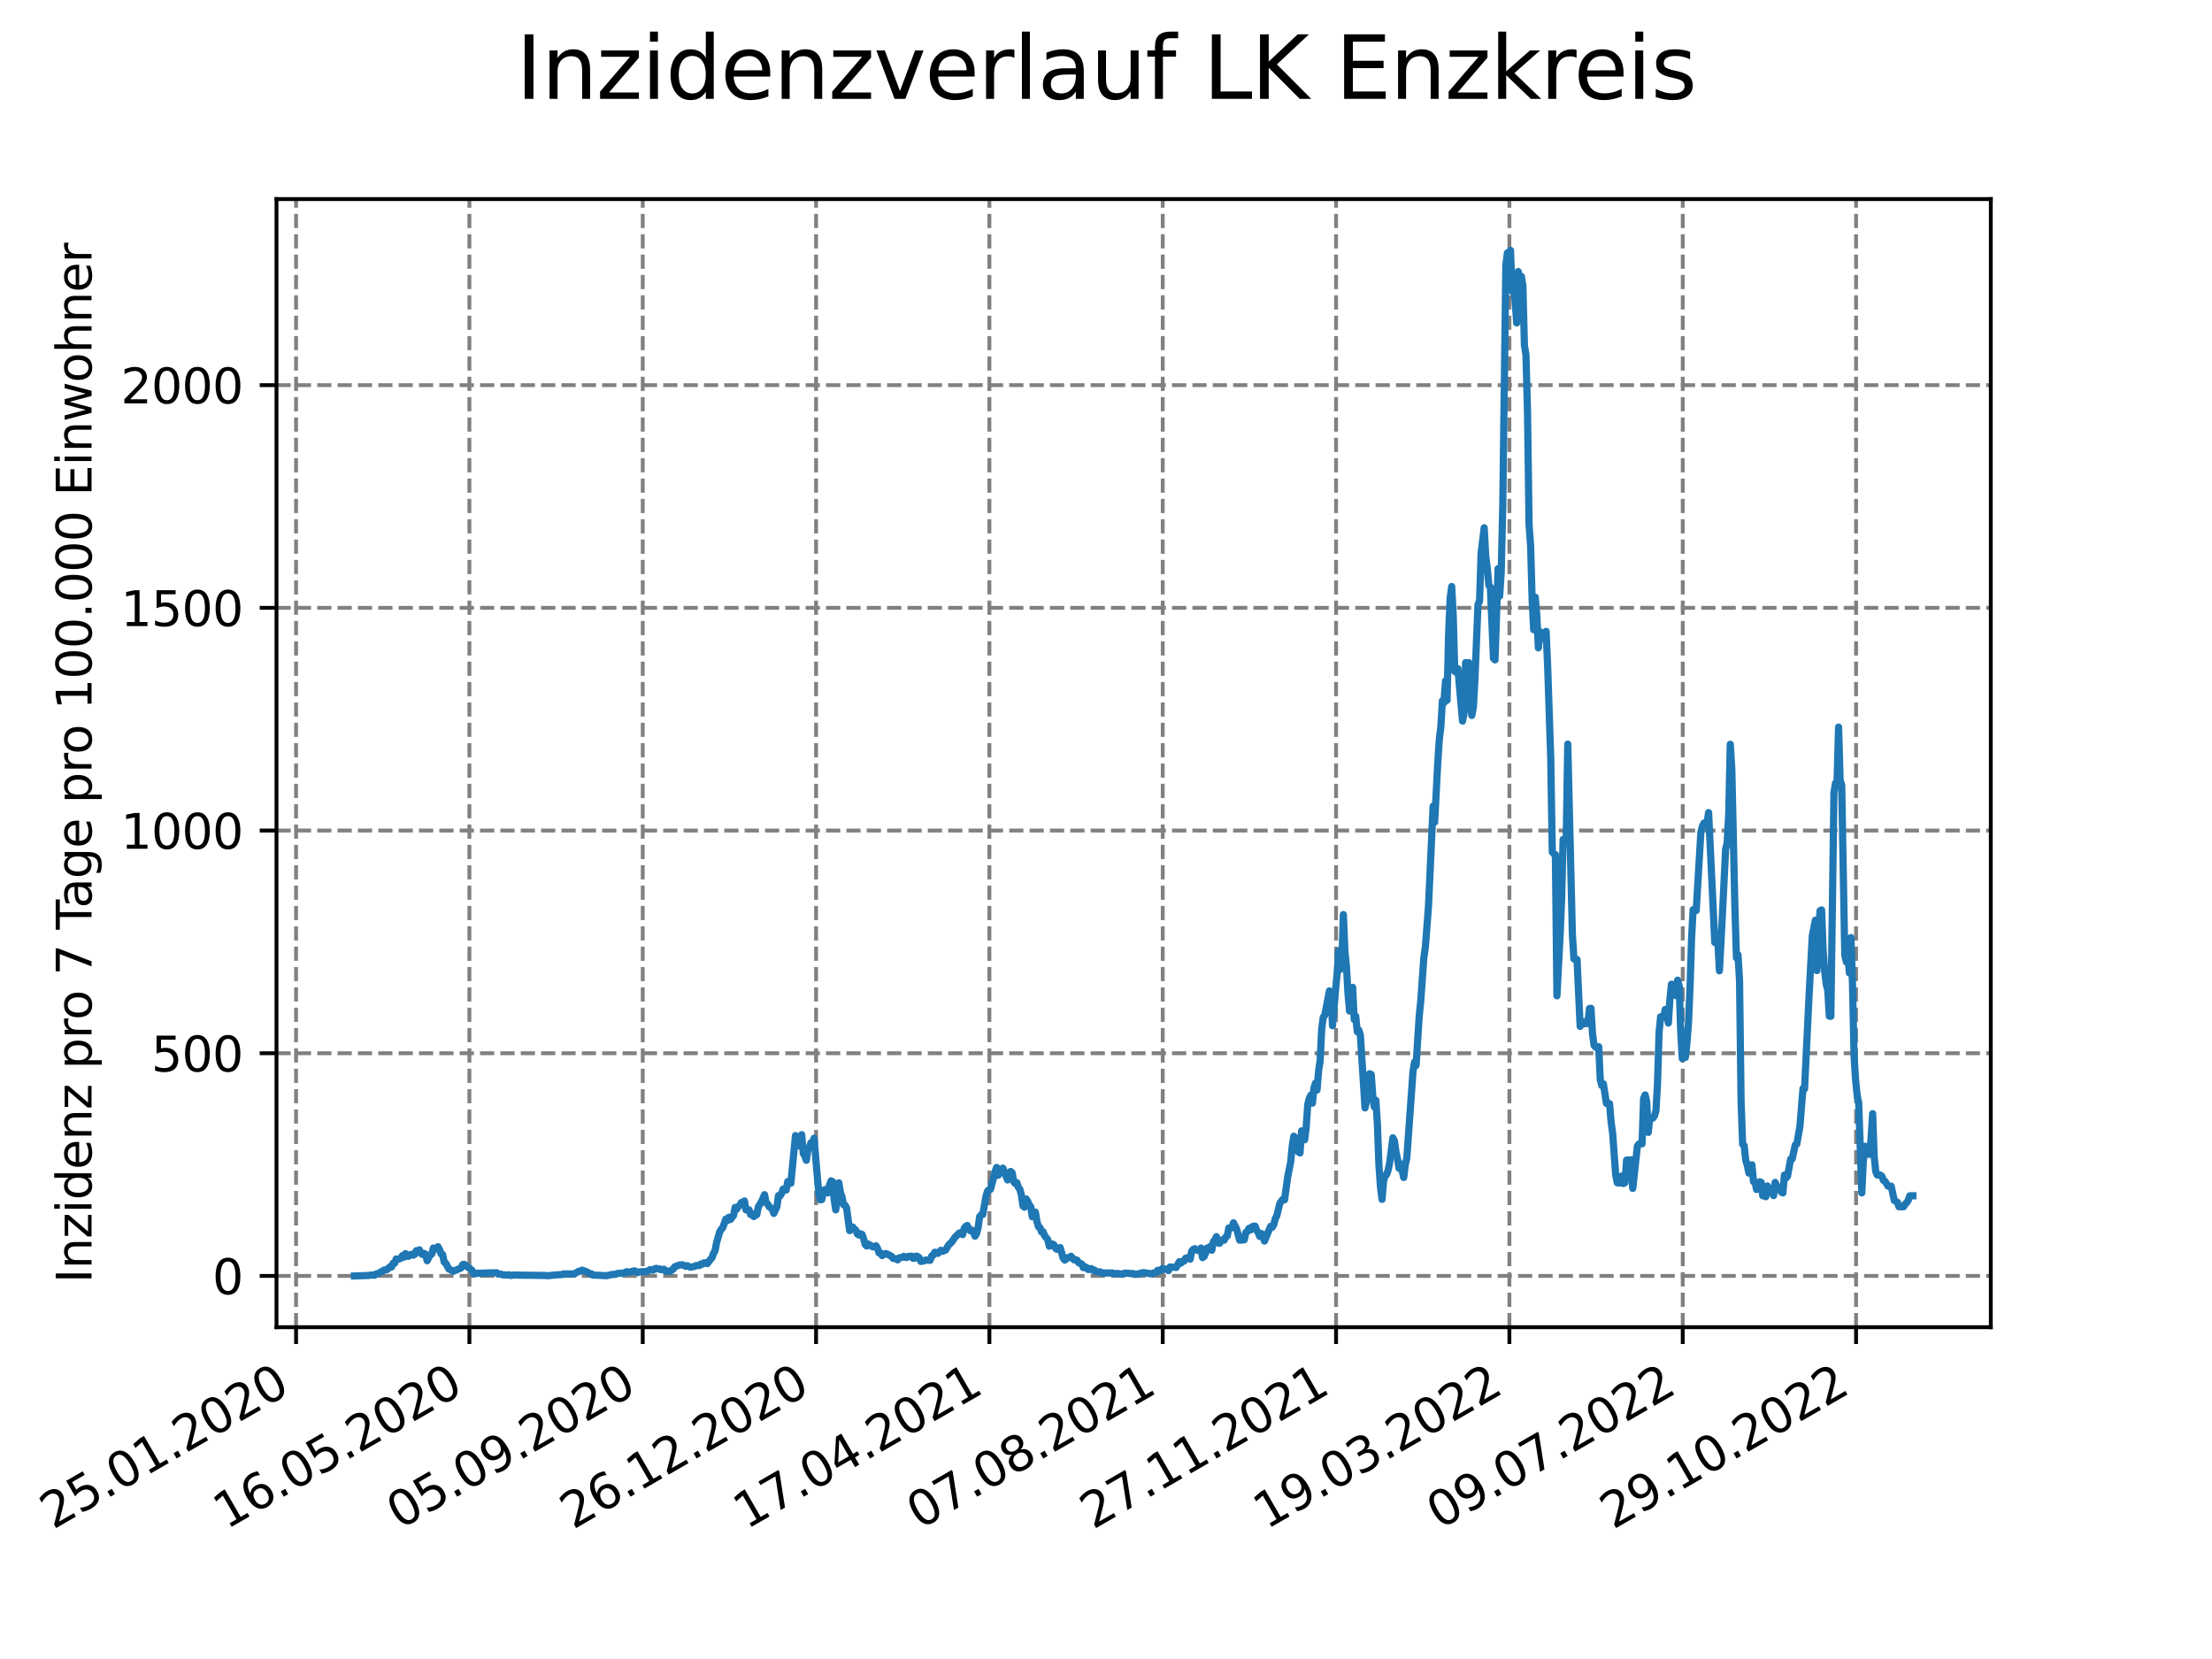 <?xml version="1.0" encoding="utf-8" standalone="no"?>
<!DOCTYPE svg PUBLIC "-//W3C//DTD SVG 1.1//EN"
  "http://www.w3.org/Graphics/SVG/1.1/DTD/svg11.dtd">
<svg xmlns:xlink="http://www.w3.org/1999/xlink" width="460.8pt" height="345.6pt" viewBox="0 0 460.8 345.6" xmlns="http://www.w3.org/2000/svg" version="1.1">
 <defs>
  <style type="text/css">*{stroke-linejoin: round; stroke-linecap: butt}</style>
 </defs>
 <g id="figure_1">
  <g id="patch_1">
   <path d="M 0 345.6 
L 460.8 345.6 
L 460.8 0 
L 0 0 
z
" style="fill: #ffffff"/>
  </g>
  <g id="axes_1">
   <g id="patch_2">
    <path d="M 57.6 276.48 
L 414.72 276.48 
L 414.72 41.472 
L 57.6 41.472 
z
" style="fill: #ffffff"/>
   </g>
   <g id="matplotlib.axis_1">
    <g id="xtick_1">
     <g id="line2d_1">
      <path d="M 61.676 276.48 
L 61.676 41.472 
" clip-path="url(#p38f83b23f8)" style="fill: none; stroke-dasharray: 2.96,1.28; stroke-dashoffset: 0; stroke: #808080; stroke-width: 0.8"/>
     </g>
     <g id="line2d_2">
      <defs>
       <path id="m958edfad0d" d="M 0 0 
L 0 3.5 
" style="stroke: #000000; stroke-width: 0.8"/>
      </defs>
      <g>
       <use xlink:href="#m958edfad0d" x="61.676" y="276.48" style="stroke: #000000; stroke-width: 0.8"/>
      </g>
     </g>
     <g id="text_1">
      <!-- 25.01.2020 -->
      <g transform="translate(11.05 318.689) rotate(-30) scale(0.1 -0.1)">
       <defs>
        <path id="DejaVuSans-32" d="M 1228 531 
L 3431 531 
L 3431 0 
L 469 0 
L 469 531 
Q 828 903 1448 1529 
Q 2069 2156 2228 2338 
Q 2531 2678 2651 2914 
Q 2772 3150 2772 3378 
Q 2772 3750 2511 3984 
Q 2250 4219 1831 4219 
Q 1534 4219 1204 4116 
Q 875 4013 500 3803 
L 500 4441 
Q 881 4594 1212 4672 
Q 1544 4750 1819 4750 
Q 2544 4750 2975 4387 
Q 3406 4025 3406 3419 
Q 3406 3131 3298 2873 
Q 3191 2616 2906 2266 
Q 2828 2175 2409 1742 
Q 1991 1309 1228 531 
z
" transform="scale(0.016)"/>
        <path id="DejaVuSans-35" d="M 691 4666 
L 3169 4666 
L 3169 4134 
L 1269 4134 
L 1269 2991 
Q 1406 3038 1543 3061 
Q 1681 3084 1819 3084 
Q 2600 3084 3056 2656 
Q 3513 2228 3513 1497 
Q 3513 744 3044 326 
Q 2575 -91 1722 -91 
Q 1428 -91 1123 -41 
Q 819 9 494 109 
L 494 744 
Q 775 591 1075 516 
Q 1375 441 1709 441 
Q 2250 441 2565 725 
Q 2881 1009 2881 1497 
Q 2881 1984 2565 2268 
Q 2250 2553 1709 2553 
Q 1456 2553 1204 2497 
Q 953 2441 691 2322 
L 691 4666 
z
" transform="scale(0.016)"/>
        <path id="DejaVuSans-2e" d="M 684 794 
L 1344 794 
L 1344 0 
L 684 0 
L 684 794 
z
" transform="scale(0.016)"/>
        <path id="DejaVuSans-30" d="M 2034 4250 
Q 1547 4250 1301 3770 
Q 1056 3291 1056 2328 
Q 1056 1369 1301 889 
Q 1547 409 2034 409 
Q 2525 409 2770 889 
Q 3016 1369 3016 2328 
Q 3016 3291 2770 3770 
Q 2525 4250 2034 4250 
z
M 2034 4750 
Q 2819 4750 3233 4129 
Q 3647 3509 3647 2328 
Q 3647 1150 3233 529 
Q 2819 -91 2034 -91 
Q 1250 -91 836 529 
Q 422 1150 422 2328 
Q 422 3509 836 4129 
Q 1250 4750 2034 4750 
z
" transform="scale(0.016)"/>
        <path id="DejaVuSans-31" d="M 794 531 
L 1825 531 
L 1825 4091 
L 703 3866 
L 703 4441 
L 1819 4666 
L 2450 4666 
L 2450 531 
L 3481 531 
L 3481 0 
L 794 0 
L 794 531 
z
" transform="scale(0.016)"/>
       </defs>
       <use xlink:href="#DejaVuSans-32"/>
       <use xlink:href="#DejaVuSans-35" x="63.623"/>
       <use xlink:href="#DejaVuSans-2e" x="127.246"/>
       <use xlink:href="#DejaVuSans-30" x="159.033"/>
       <use xlink:href="#DejaVuSans-31" x="222.656"/>
       <use xlink:href="#DejaVuSans-2e" x="286.279"/>
       <use xlink:href="#DejaVuSans-32" x="318.066"/>
       <use xlink:href="#DejaVuSans-30" x="381.689"/>
       <use xlink:href="#DejaVuSans-32" x="445.312"/>
       <use xlink:href="#DejaVuSans-30" x="508.936"/>
      </g>
     </g>
    </g>
    <g id="xtick_2">
     <g id="line2d_3">
      <path d="M 97.784 276.48 
L 97.784 41.472 
" clip-path="url(#p38f83b23f8)" style="fill: none; stroke-dasharray: 2.96,1.28; stroke-dashoffset: 0; stroke: #808080; stroke-width: 0.8"/>
     </g>
     <g id="line2d_4">
      <g>
       <use xlink:href="#m958edfad0d" x="97.784" y="276.48" style="stroke: #000000; stroke-width: 0.8"/>
      </g>
     </g>
     <g id="text_2">
      <!-- 16.05.2020 -->
      <g transform="translate(47.159 318.689) rotate(-30) scale(0.1 -0.1)">
       <defs>
        <path id="DejaVuSans-36" d="M 2113 2584 
Q 1688 2584 1439 2293 
Q 1191 2003 1191 1497 
Q 1191 994 1439 701 
Q 1688 409 2113 409 
Q 2538 409 2786 701 
Q 3034 994 3034 1497 
Q 3034 2003 2786 2293 
Q 2538 2584 2113 2584 
z
M 3366 4563 
L 3366 3988 
Q 3128 4100 2886 4159 
Q 2644 4219 2406 4219 
Q 1781 4219 1451 3797 
Q 1122 3375 1075 2522 
Q 1259 2794 1537 2939 
Q 1816 3084 2150 3084 
Q 2853 3084 3261 2657 
Q 3669 2231 3669 1497 
Q 3669 778 3244 343 
Q 2819 -91 2113 -91 
Q 1303 -91 875 529 
Q 447 1150 447 2328 
Q 447 3434 972 4092 
Q 1497 4750 2381 4750 
Q 2619 4750 2861 4703 
Q 3103 4656 3366 4563 
z
" transform="scale(0.016)"/>
       </defs>
       <use xlink:href="#DejaVuSans-31"/>
       <use xlink:href="#DejaVuSans-36" x="63.623"/>
       <use xlink:href="#DejaVuSans-2e" x="127.246"/>
       <use xlink:href="#DejaVuSans-30" x="159.033"/>
       <use xlink:href="#DejaVuSans-35" x="222.656"/>
       <use xlink:href="#DejaVuSans-2e" x="286.279"/>
       <use xlink:href="#DejaVuSans-32" x="318.066"/>
       <use xlink:href="#DejaVuSans-30" x="381.689"/>
       <use xlink:href="#DejaVuSans-32" x="445.312"/>
       <use xlink:href="#DejaVuSans-30" x="508.936"/>
      </g>
     </g>
    </g>
    <g id="xtick_3">
     <g id="line2d_5">
      <path d="M 133.893 276.48 
L 133.893 41.472 
" clip-path="url(#p38f83b23f8)" style="fill: none; stroke-dasharray: 2.96,1.28; stroke-dashoffset: 0; stroke: #808080; stroke-width: 0.8"/>
     </g>
     <g id="line2d_6">
      <g>
       <use xlink:href="#m958edfad0d" x="133.893" y="276.48" style="stroke: #000000; stroke-width: 0.8"/>
      </g>
     </g>
     <g id="text_3">
      <!-- 05.09.2020 -->
      <g transform="translate(83.268 318.689) rotate(-30) scale(0.1 -0.1)">
       <defs>
        <path id="DejaVuSans-39" d="M 703 97 
L 703 672 
Q 941 559 1184 500 
Q 1428 441 1663 441 
Q 2288 441 2617 861 
Q 2947 1281 2994 2138 
Q 2813 1869 2534 1725 
Q 2256 1581 1919 1581 
Q 1219 1581 811 2004 
Q 403 2428 403 3163 
Q 403 3881 828 4315 
Q 1253 4750 1959 4750 
Q 2769 4750 3195 4129 
Q 3622 3509 3622 2328 
Q 3622 1225 3098 567 
Q 2575 -91 1691 -91 
Q 1453 -91 1209 -44 
Q 966 3 703 97 
z
M 1959 2075 
Q 2384 2075 2632 2365 
Q 2881 2656 2881 3163 
Q 2881 3666 2632 3958 
Q 2384 4250 1959 4250 
Q 1534 4250 1286 3958 
Q 1038 3666 1038 3163 
Q 1038 2656 1286 2365 
Q 1534 2075 1959 2075 
z
" transform="scale(0.016)"/>
       </defs>
       <use xlink:href="#DejaVuSans-30"/>
       <use xlink:href="#DejaVuSans-35" x="63.623"/>
       <use xlink:href="#DejaVuSans-2e" x="127.246"/>
       <use xlink:href="#DejaVuSans-30" x="159.033"/>
       <use xlink:href="#DejaVuSans-39" x="222.656"/>
       <use xlink:href="#DejaVuSans-2e" x="286.279"/>
       <use xlink:href="#DejaVuSans-32" x="318.066"/>
       <use xlink:href="#DejaVuSans-30" x="381.689"/>
       <use xlink:href="#DejaVuSans-32" x="445.312"/>
       <use xlink:href="#DejaVuSans-30" x="508.936"/>
      </g>
     </g>
    </g>
    <g id="xtick_4">
     <g id="line2d_7">
      <path d="M 170.001 276.48 
L 170.001 41.472 
" clip-path="url(#p38f83b23f8)" style="fill: none; stroke-dasharray: 2.96,1.28; stroke-dashoffset: 0; stroke: #808080; stroke-width: 0.8"/>
     </g>
     <g id="line2d_8">
      <g>
       <use xlink:href="#m958edfad0d" x="170.001" y="276.48" style="stroke: #000000; stroke-width: 0.8"/>
      </g>
     </g>
     <g id="text_4">
      <!-- 26.12.2020 -->
      <g transform="translate(119.376 318.689) rotate(-30) scale(0.1 -0.1)">
       <use xlink:href="#DejaVuSans-32"/>
       <use xlink:href="#DejaVuSans-36" x="63.623"/>
       <use xlink:href="#DejaVuSans-2e" x="127.246"/>
       <use xlink:href="#DejaVuSans-31" x="159.033"/>
       <use xlink:href="#DejaVuSans-32" x="222.656"/>
       <use xlink:href="#DejaVuSans-2e" x="286.279"/>
       <use xlink:href="#DejaVuSans-32" x="318.066"/>
       <use xlink:href="#DejaVuSans-30" x="381.689"/>
       <use xlink:href="#DejaVuSans-32" x="445.312"/>
       <use xlink:href="#DejaVuSans-30" x="508.936"/>
      </g>
     </g>
    </g>
    <g id="xtick_5">
     <g id="line2d_9">
      <path d="M 206.11 276.48 
L 206.11 41.472 
" clip-path="url(#p38f83b23f8)" style="fill: none; stroke-dasharray: 2.96,1.28; stroke-dashoffset: 0; stroke: #808080; stroke-width: 0.8"/>
     </g>
     <g id="line2d_10">
      <g>
       <use xlink:href="#m958edfad0d" x="206.11" y="276.48" style="stroke: #000000; stroke-width: 0.8"/>
      </g>
     </g>
     <g id="text_5">
      <!-- 17.04.2021 -->
      <g transform="translate(155.485 318.689) rotate(-30) scale(0.1 -0.1)">
       <defs>
        <path id="DejaVuSans-37" d="M 525 4666 
L 3525 4666 
L 3525 4397 
L 1831 0 
L 1172 0 
L 2766 4134 
L 525 4134 
L 525 4666 
z
" transform="scale(0.016)"/>
        <path id="DejaVuSans-34" d="M 2419 4116 
L 825 1625 
L 2419 1625 
L 2419 4116 
z
M 2253 4666 
L 3047 4666 
L 3047 1625 
L 3713 1625 
L 3713 1100 
L 3047 1100 
L 3047 0 
L 2419 0 
L 2419 1100 
L 313 1100 
L 313 1709 
L 2253 4666 
z
" transform="scale(0.016)"/>
       </defs>
       <use xlink:href="#DejaVuSans-31"/>
       <use xlink:href="#DejaVuSans-37" x="63.623"/>
       <use xlink:href="#DejaVuSans-2e" x="127.246"/>
       <use xlink:href="#DejaVuSans-30" x="159.033"/>
       <use xlink:href="#DejaVuSans-34" x="222.656"/>
       <use xlink:href="#DejaVuSans-2e" x="286.279"/>
       <use xlink:href="#DejaVuSans-32" x="318.066"/>
       <use xlink:href="#DejaVuSans-30" x="381.689"/>
       <use xlink:href="#DejaVuSans-32" x="445.312"/>
       <use xlink:href="#DejaVuSans-31" x="508.936"/>
      </g>
     </g>
    </g>
    <g id="xtick_6">
     <g id="line2d_11">
      <path d="M 242.218 276.48 
L 242.218 41.472 
" clip-path="url(#p38f83b23f8)" style="fill: none; stroke-dasharray: 2.96,1.28; stroke-dashoffset: 0; stroke: #808080; stroke-width: 0.8"/>
     </g>
     <g id="line2d_12">
      <g>
       <use xlink:href="#m958edfad0d" x="242.218" y="276.48" style="stroke: #000000; stroke-width: 0.8"/>
      </g>
     </g>
     <g id="text_6">
      <!-- 07.08.2021 -->
      <g transform="translate(191.593 318.689) rotate(-30) scale(0.1 -0.1)">
       <defs>
        <path id="DejaVuSans-38" d="M 2034 2216 
Q 1584 2216 1326 1975 
Q 1069 1734 1069 1313 
Q 1069 891 1326 650 
Q 1584 409 2034 409 
Q 2484 409 2743 651 
Q 3003 894 3003 1313 
Q 3003 1734 2745 1975 
Q 2488 2216 2034 2216 
z
M 1403 2484 
Q 997 2584 770 2862 
Q 544 3141 544 3541 
Q 544 4100 942 4425 
Q 1341 4750 2034 4750 
Q 2731 4750 3128 4425 
Q 3525 4100 3525 3541 
Q 3525 3141 3298 2862 
Q 3072 2584 2669 2484 
Q 3125 2378 3379 2068 
Q 3634 1759 3634 1313 
Q 3634 634 3220 271 
Q 2806 -91 2034 -91 
Q 1263 -91 848 271 
Q 434 634 434 1313 
Q 434 1759 690 2068 
Q 947 2378 1403 2484 
z
M 1172 3481 
Q 1172 3119 1398 2916 
Q 1625 2713 2034 2713 
Q 2441 2713 2670 2916 
Q 2900 3119 2900 3481 
Q 2900 3844 2670 4047 
Q 2441 4250 2034 4250 
Q 1625 4250 1398 4047 
Q 1172 3844 1172 3481 
z
" transform="scale(0.016)"/>
       </defs>
       <use xlink:href="#DejaVuSans-30"/>
       <use xlink:href="#DejaVuSans-37" x="63.623"/>
       <use xlink:href="#DejaVuSans-2e" x="127.246"/>
       <use xlink:href="#DejaVuSans-30" x="159.033"/>
       <use xlink:href="#DejaVuSans-38" x="222.656"/>
       <use xlink:href="#DejaVuSans-2e" x="286.279"/>
       <use xlink:href="#DejaVuSans-32" x="318.066"/>
       <use xlink:href="#DejaVuSans-30" x="381.689"/>
       <use xlink:href="#DejaVuSans-32" x="445.312"/>
       <use xlink:href="#DejaVuSans-31" x="508.936"/>
      </g>
     </g>
    </g>
    <g id="xtick_7">
     <g id="line2d_13">
      <path d="M 278.327 276.48 
L 278.327 41.472 
" clip-path="url(#p38f83b23f8)" style="fill: none; stroke-dasharray: 2.96,1.28; stroke-dashoffset: 0; stroke: #808080; stroke-width: 0.8"/>
     </g>
     <g id="line2d_14">
      <g>
       <use xlink:href="#m958edfad0d" x="278.327" y="276.48" style="stroke: #000000; stroke-width: 0.8"/>
      </g>
     </g>
     <g id="text_7">
      <!-- 27.11.2021 -->
      <g transform="translate(227.702 318.689) rotate(-30) scale(0.1 -0.1)">
       <use xlink:href="#DejaVuSans-32"/>
       <use xlink:href="#DejaVuSans-37" x="63.623"/>
       <use xlink:href="#DejaVuSans-2e" x="127.246"/>
       <use xlink:href="#DejaVuSans-31" x="159.033"/>
       <use xlink:href="#DejaVuSans-31" x="222.656"/>
       <use xlink:href="#DejaVuSans-2e" x="286.279"/>
       <use xlink:href="#DejaVuSans-32" x="318.066"/>
       <use xlink:href="#DejaVuSans-30" x="381.689"/>
       <use xlink:href="#DejaVuSans-32" x="445.312"/>
       <use xlink:href="#DejaVuSans-31" x="508.936"/>
      </g>
     </g>
    </g>
    <g id="xtick_8">
     <g id="line2d_15">
      <path d="M 314.435 276.48 
L 314.435 41.472 
" clip-path="url(#p38f83b23f8)" style="fill: none; stroke-dasharray: 2.96,1.28; stroke-dashoffset: 0; stroke: #808080; stroke-width: 0.8"/>
     </g>
     <g id="line2d_16">
      <g>
       <use xlink:href="#m958edfad0d" x="314.435" y="276.48" style="stroke: #000000; stroke-width: 0.8"/>
      </g>
     </g>
     <g id="text_8">
      <!-- 19.03.2022 -->
      <g transform="translate(263.81 318.689) rotate(-30) scale(0.1 -0.1)">
       <defs>
        <path id="DejaVuSans-33" d="M 2597 2516 
Q 3050 2419 3304 2112 
Q 3559 1806 3559 1356 
Q 3559 666 3084 287 
Q 2609 -91 1734 -91 
Q 1441 -91 1130 -33 
Q 819 25 488 141 
L 488 750 
Q 750 597 1062 519 
Q 1375 441 1716 441 
Q 2309 441 2620 675 
Q 2931 909 2931 1356 
Q 2931 1769 2642 2001 
Q 2353 2234 1838 2234 
L 1294 2234 
L 1294 2753 
L 1863 2753 
Q 2328 2753 2575 2939 
Q 2822 3125 2822 3475 
Q 2822 3834 2567 4026 
Q 2313 4219 1838 4219 
Q 1578 4219 1281 4162 
Q 984 4106 628 3988 
L 628 4550 
Q 988 4650 1302 4700 
Q 1616 4750 1894 4750 
Q 2613 4750 3031 4423 
Q 3450 4097 3450 3541 
Q 3450 3153 3228 2886 
Q 3006 2619 2597 2516 
z
" transform="scale(0.016)"/>
       </defs>
       <use xlink:href="#DejaVuSans-31"/>
       <use xlink:href="#DejaVuSans-39" x="63.623"/>
       <use xlink:href="#DejaVuSans-2e" x="127.246"/>
       <use xlink:href="#DejaVuSans-30" x="159.033"/>
       <use xlink:href="#DejaVuSans-33" x="222.656"/>
       <use xlink:href="#DejaVuSans-2e" x="286.279"/>
       <use xlink:href="#DejaVuSans-32" x="318.066"/>
       <use xlink:href="#DejaVuSans-30" x="381.689"/>
       <use xlink:href="#DejaVuSans-32" x="445.312"/>
       <use xlink:href="#DejaVuSans-32" x="508.936"/>
      </g>
     </g>
    </g>
    <g id="xtick_9">
     <g id="line2d_17">
      <path d="M 350.544 276.48 
L 350.544 41.472 
" clip-path="url(#p38f83b23f8)" style="fill: none; stroke-dasharray: 2.96,1.28; stroke-dashoffset: 0; stroke: #808080; stroke-width: 0.8"/>
     </g>
     <g id="line2d_18">
      <g>
       <use xlink:href="#m958edfad0d" x="350.544" y="276.48" style="stroke: #000000; stroke-width: 0.8"/>
      </g>
     </g>
     <g id="text_9">
      <!-- 09.07.2022 -->
      <g transform="translate(299.919 318.689) rotate(-30) scale(0.1 -0.1)">
       <use xlink:href="#DejaVuSans-30"/>
       <use xlink:href="#DejaVuSans-39" x="63.623"/>
       <use xlink:href="#DejaVuSans-2e" x="127.246"/>
       <use xlink:href="#DejaVuSans-30" x="159.033"/>
       <use xlink:href="#DejaVuSans-37" x="222.656"/>
       <use xlink:href="#DejaVuSans-2e" x="286.279"/>
       <use xlink:href="#DejaVuSans-32" x="318.066"/>
       <use xlink:href="#DejaVuSans-30" x="381.689"/>
       <use xlink:href="#DejaVuSans-32" x="445.312"/>
       <use xlink:href="#DejaVuSans-32" x="508.936"/>
      </g>
     </g>
    </g>
    <g id="xtick_10">
     <g id="line2d_19">
      <path d="M 386.653 276.48 
L 386.653 41.472 
" clip-path="url(#p38f83b23f8)" style="fill: none; stroke-dasharray: 2.96,1.28; stroke-dashoffset: 0; stroke: #808080; stroke-width: 0.8"/>
     </g>
     <g id="line2d_20">
      <g>
       <use xlink:href="#m958edfad0d" x="386.653" y="276.48" style="stroke: #000000; stroke-width: 0.8"/>
      </g>
     </g>
     <g id="text_10">
      <!-- 29.10.2022 -->
      <g transform="translate(336.027 318.689) rotate(-30) scale(0.1 -0.1)">
       <use xlink:href="#DejaVuSans-32"/>
       <use xlink:href="#DejaVuSans-39" x="63.623"/>
       <use xlink:href="#DejaVuSans-2e" x="127.246"/>
       <use xlink:href="#DejaVuSans-31" x="159.033"/>
       <use xlink:href="#DejaVuSans-30" x="222.656"/>
       <use xlink:href="#DejaVuSans-2e" x="286.279"/>
       <use xlink:href="#DejaVuSans-32" x="318.066"/>
       <use xlink:href="#DejaVuSans-30" x="381.689"/>
       <use xlink:href="#DejaVuSans-32" x="445.312"/>
       <use xlink:href="#DejaVuSans-32" x="508.936"/>
      </g>
     </g>
    </g>
   </g>
   <g id="matplotlib.axis_2">
    <g id="ytick_1">
     <g id="line2d_21">
      <path d="M 57.6 265.798 
L 414.72 265.798 
" clip-path="url(#p38f83b23f8)" style="fill: none; stroke-dasharray: 2.96,1.28; stroke-dashoffset: 0; stroke: #808080; stroke-width: 0.8"/>
     </g>
     <g id="line2d_22">
      <defs>
       <path id="m1012abd0cf" d="M 0 0 
L -3.5 0 
" style="stroke: #000000; stroke-width: 0.8"/>
      </defs>
      <g>
       <use xlink:href="#m1012abd0cf" x="57.6" y="265.798" style="stroke: #000000; stroke-width: 0.8"/>
      </g>
     </g>
     <g id="text_11">
      <!-- 0 -->
      <g transform="translate(44.237 269.597) scale(0.1 -0.1)">
       <use xlink:href="#DejaVuSans-30"/>
      </g>
     </g>
    </g>
    <g id="ytick_2">
     <g id="line2d_23">
      <path d="M 57.6 219.406 
L 414.72 219.406 
" clip-path="url(#p38f83b23f8)" style="fill: none; stroke-dasharray: 2.96,1.28; stroke-dashoffset: 0; stroke: #808080; stroke-width: 0.8"/>
     </g>
     <g id="line2d_24">
      <g>
       <use xlink:href="#m1012abd0cf" x="57.6" y="219.406" style="stroke: #000000; stroke-width: 0.8"/>
      </g>
     </g>
     <g id="text_12">
      <!-- 500 -->
      <g transform="translate(31.512 223.205) scale(0.1 -0.1)">
       <use xlink:href="#DejaVuSans-35"/>
       <use xlink:href="#DejaVuSans-30" x="63.623"/>
       <use xlink:href="#DejaVuSans-30" x="127.246"/>
      </g>
     </g>
    </g>
    <g id="ytick_3">
     <g id="line2d_25">
      <path d="M 57.6 173.015 
L 414.72 173.015 
" clip-path="url(#p38f83b23f8)" style="fill: none; stroke-dasharray: 2.96,1.28; stroke-dashoffset: 0; stroke: #808080; stroke-width: 0.8"/>
     </g>
     <g id="line2d_26">
      <g>
       <use xlink:href="#m1012abd0cf" x="57.6" y="173.015" style="stroke: #000000; stroke-width: 0.8"/>
      </g>
     </g>
     <g id="text_13">
      <!-- 1000 -->
      <g transform="translate(25.15 176.814) scale(0.1 -0.1)">
       <use xlink:href="#DejaVuSans-31"/>
       <use xlink:href="#DejaVuSans-30" x="63.623"/>
       <use xlink:href="#DejaVuSans-30" x="127.246"/>
       <use xlink:href="#DejaVuSans-30" x="190.869"/>
      </g>
     </g>
    </g>
    <g id="ytick_4">
     <g id="line2d_27">
      <path d="M 57.6 126.623 
L 414.72 126.623 
" clip-path="url(#p38f83b23f8)" style="fill: none; stroke-dasharray: 2.96,1.28; stroke-dashoffset: 0; stroke: #808080; stroke-width: 0.8"/>
     </g>
     <g id="line2d_28">
      <g>
       <use xlink:href="#m1012abd0cf" x="57.6" y="126.623" style="stroke: #000000; stroke-width: 0.8"/>
      </g>
     </g>
     <g id="text_14">
      <!-- 1500 -->
      <g transform="translate(25.15 130.422) scale(0.1 -0.1)">
       <use xlink:href="#DejaVuSans-31"/>
       <use xlink:href="#DejaVuSans-35" x="63.623"/>
       <use xlink:href="#DejaVuSans-30" x="127.246"/>
       <use xlink:href="#DejaVuSans-30" x="190.869"/>
      </g>
     </g>
    </g>
    <g id="ytick_5">
     <g id="line2d_29">
      <path d="M 57.6 80.231 
L 414.72 80.231 
" clip-path="url(#p38f83b23f8)" style="fill: none; stroke-dasharray: 2.96,1.28; stroke-dashoffset: 0; stroke: #808080; stroke-width: 0.8"/>
     </g>
     <g id="line2d_30">
      <g>
       <use xlink:href="#m1012abd0cf" x="57.6" y="80.231" style="stroke: #000000; stroke-width: 0.8"/>
      </g>
     </g>
     <g id="text_15">
      <!-- 2000 -->
      <g transform="translate(25.15 84.031) scale(0.1 -0.1)">
       <use xlink:href="#DejaVuSans-32"/>
       <use xlink:href="#DejaVuSans-30" x="63.623"/>
       <use xlink:href="#DejaVuSans-30" x="127.246"/>
       <use xlink:href="#DejaVuSans-30" x="190.869"/>
      </g>
     </g>
    </g>
    <g id="text_16">
     <!-- Inzidenz pro 7 Tage pro 100.000 Einwohner -->
     <g transform="translate(19.07 267.301) rotate(-90) scale(0.1 -0.1)">
      <defs>
       <path id="DejaVuSans-49" d="M 628 4666 
L 1259 4666 
L 1259 0 
L 628 0 
L 628 4666 
z
" transform="scale(0.016)"/>
       <path id="DejaVuSans-6e" d="M 3513 2113 
L 3513 0 
L 2938 0 
L 2938 2094 
Q 2938 2591 2744 2837 
Q 2550 3084 2163 3084 
Q 1697 3084 1428 2787 
Q 1159 2491 1159 1978 
L 1159 0 
L 581 0 
L 581 3500 
L 1159 3500 
L 1159 2956 
Q 1366 3272 1645 3428 
Q 1925 3584 2291 3584 
Q 2894 3584 3203 3211 
Q 3513 2838 3513 2113 
z
" transform="scale(0.016)"/>
       <path id="DejaVuSans-7a" d="M 353 3500 
L 3084 3500 
L 3084 2975 
L 922 459 
L 3084 459 
L 3084 0 
L 275 0 
L 275 525 
L 2438 3041 
L 353 3041 
L 353 3500 
z
" transform="scale(0.016)"/>
       <path id="DejaVuSans-69" d="M 603 3500 
L 1178 3500 
L 1178 0 
L 603 0 
L 603 3500 
z
M 603 4863 
L 1178 4863 
L 1178 4134 
L 603 4134 
L 603 4863 
z
" transform="scale(0.016)"/>
       <path id="DejaVuSans-64" d="M 2906 2969 
L 2906 4863 
L 3481 4863 
L 3481 0 
L 2906 0 
L 2906 525 
Q 2725 213 2448 61 
Q 2172 -91 1784 -91 
Q 1150 -91 751 415 
Q 353 922 353 1747 
Q 353 2572 751 3078 
Q 1150 3584 1784 3584 
Q 2172 3584 2448 3432 
Q 2725 3281 2906 2969 
z
M 947 1747 
Q 947 1113 1208 752 
Q 1469 391 1925 391 
Q 2381 391 2643 752 
Q 2906 1113 2906 1747 
Q 2906 2381 2643 2742 
Q 2381 3103 1925 3103 
Q 1469 3103 1208 2742 
Q 947 2381 947 1747 
z
" transform="scale(0.016)"/>
       <path id="DejaVuSans-65" d="M 3597 1894 
L 3597 1613 
L 953 1613 
Q 991 1019 1311 708 
Q 1631 397 2203 397 
Q 2534 397 2845 478 
Q 3156 559 3463 722 
L 3463 178 
Q 3153 47 2828 -22 
Q 2503 -91 2169 -91 
Q 1331 -91 842 396 
Q 353 884 353 1716 
Q 353 2575 817 3079 
Q 1281 3584 2069 3584 
Q 2775 3584 3186 3129 
Q 3597 2675 3597 1894 
z
M 3022 2063 
Q 3016 2534 2758 2815 
Q 2500 3097 2075 3097 
Q 1594 3097 1305 2825 
Q 1016 2553 972 2059 
L 3022 2063 
z
" transform="scale(0.016)"/>
       <path id="DejaVuSans-20" transform="scale(0.016)"/>
       <path id="DejaVuSans-70" d="M 1159 525 
L 1159 -1331 
L 581 -1331 
L 581 3500 
L 1159 3500 
L 1159 2969 
Q 1341 3281 1617 3432 
Q 1894 3584 2278 3584 
Q 2916 3584 3314 3078 
Q 3713 2572 3713 1747 
Q 3713 922 3314 415 
Q 2916 -91 2278 -91 
Q 1894 -91 1617 61 
Q 1341 213 1159 525 
z
M 3116 1747 
Q 3116 2381 2855 2742 
Q 2594 3103 2138 3103 
Q 1681 3103 1420 2742 
Q 1159 2381 1159 1747 
Q 1159 1113 1420 752 
Q 1681 391 2138 391 
Q 2594 391 2855 752 
Q 3116 1113 3116 1747 
z
" transform="scale(0.016)"/>
       <path id="DejaVuSans-72" d="M 2631 2963 
Q 2534 3019 2420 3045 
Q 2306 3072 2169 3072 
Q 1681 3072 1420 2755 
Q 1159 2438 1159 1844 
L 1159 0 
L 581 0 
L 581 3500 
L 1159 3500 
L 1159 2956 
Q 1341 3275 1631 3429 
Q 1922 3584 2338 3584 
Q 2397 3584 2469 3576 
Q 2541 3569 2628 3553 
L 2631 2963 
z
" transform="scale(0.016)"/>
       <path id="DejaVuSans-6f" d="M 1959 3097 
Q 1497 3097 1228 2736 
Q 959 2375 959 1747 
Q 959 1119 1226 758 
Q 1494 397 1959 397 
Q 2419 397 2687 759 
Q 2956 1122 2956 1747 
Q 2956 2369 2687 2733 
Q 2419 3097 1959 3097 
z
M 1959 3584 
Q 2709 3584 3137 3096 
Q 3566 2609 3566 1747 
Q 3566 888 3137 398 
Q 2709 -91 1959 -91 
Q 1206 -91 779 398 
Q 353 888 353 1747 
Q 353 2609 779 3096 
Q 1206 3584 1959 3584 
z
" transform="scale(0.016)"/>
       <path id="DejaVuSans-54" d="M -19 4666 
L 3928 4666 
L 3928 4134 
L 2272 4134 
L 2272 0 
L 1638 0 
L 1638 4134 
L -19 4134 
L -19 4666 
z
" transform="scale(0.016)"/>
       <path id="DejaVuSans-61" d="M 2194 1759 
Q 1497 1759 1228 1600 
Q 959 1441 959 1056 
Q 959 750 1161 570 
Q 1363 391 1709 391 
Q 2188 391 2477 730 
Q 2766 1069 2766 1631 
L 2766 1759 
L 2194 1759 
z
M 3341 1997 
L 3341 0 
L 2766 0 
L 2766 531 
Q 2569 213 2275 61 
Q 1981 -91 1556 -91 
Q 1019 -91 701 211 
Q 384 513 384 1019 
Q 384 1609 779 1909 
Q 1175 2209 1959 2209 
L 2766 2209 
L 2766 2266 
Q 2766 2663 2505 2880 
Q 2244 3097 1772 3097 
Q 1472 3097 1187 3025 
Q 903 2953 641 2809 
L 641 3341 
Q 956 3463 1253 3523 
Q 1550 3584 1831 3584 
Q 2591 3584 2966 3190 
Q 3341 2797 3341 1997 
z
" transform="scale(0.016)"/>
       <path id="DejaVuSans-67" d="M 2906 1791 
Q 2906 2416 2648 2759 
Q 2391 3103 1925 3103 
Q 1463 3103 1205 2759 
Q 947 2416 947 1791 
Q 947 1169 1205 825 
Q 1463 481 1925 481 
Q 2391 481 2648 825 
Q 2906 1169 2906 1791 
z
M 3481 434 
Q 3481 -459 3084 -895 
Q 2688 -1331 1869 -1331 
Q 1566 -1331 1297 -1286 
Q 1028 -1241 775 -1147 
L 775 -588 
Q 1028 -725 1275 -790 
Q 1522 -856 1778 -856 
Q 2344 -856 2625 -561 
Q 2906 -266 2906 331 
L 2906 616 
Q 2728 306 2450 153 
Q 2172 0 1784 0 
Q 1141 0 747 490 
Q 353 981 353 1791 
Q 353 2603 747 3093 
Q 1141 3584 1784 3584 
Q 2172 3584 2450 3431 
Q 2728 3278 2906 2969 
L 2906 3500 
L 3481 3500 
L 3481 434 
z
" transform="scale(0.016)"/>
       <path id="DejaVuSans-45" d="M 628 4666 
L 3578 4666 
L 3578 4134 
L 1259 4134 
L 1259 2753 
L 3481 2753 
L 3481 2222 
L 1259 2222 
L 1259 531 
L 3634 531 
L 3634 0 
L 628 0 
L 628 4666 
z
" transform="scale(0.016)"/>
       <path id="DejaVuSans-77" d="M 269 3500 
L 844 3500 
L 1563 769 
L 2278 3500 
L 2956 3500 
L 3675 769 
L 4391 3500 
L 4966 3500 
L 4050 0 
L 3372 0 
L 2619 2869 
L 1863 0 
L 1184 0 
L 269 3500 
z
" transform="scale(0.016)"/>
       <path id="DejaVuSans-68" d="M 3513 2113 
L 3513 0 
L 2938 0 
L 2938 2094 
Q 2938 2591 2744 2837 
Q 2550 3084 2163 3084 
Q 1697 3084 1428 2787 
Q 1159 2491 1159 1978 
L 1159 0 
L 581 0 
L 581 4863 
L 1159 4863 
L 1159 2956 
Q 1366 3272 1645 3428 
Q 1925 3584 2291 3584 
Q 2894 3584 3203 3211 
Q 3513 2838 3513 2113 
z
" transform="scale(0.016)"/>
      </defs>
      <use xlink:href="#DejaVuSans-49"/>
      <use xlink:href="#DejaVuSans-6e" x="29.492"/>
      <use xlink:href="#DejaVuSans-7a" x="92.871"/>
      <use xlink:href="#DejaVuSans-69" x="145.361"/>
      <use xlink:href="#DejaVuSans-64" x="173.145"/>
      <use xlink:href="#DejaVuSans-65" x="236.621"/>
      <use xlink:href="#DejaVuSans-6e" x="298.145"/>
      <use xlink:href="#DejaVuSans-7a" x="361.523"/>
      <use xlink:href="#DejaVuSans-20" x="414.014"/>
      <use xlink:href="#DejaVuSans-70" x="445.801"/>
      <use xlink:href="#DejaVuSans-72" x="509.277"/>
      <use xlink:href="#DejaVuSans-6f" x="548.141"/>
      <use xlink:href="#DejaVuSans-20" x="609.322"/>
      <use xlink:href="#DejaVuSans-37" x="641.109"/>
      <use xlink:href="#DejaVuSans-20" x="704.732"/>
      <use xlink:href="#DejaVuSans-54" x="736.52"/>
      <use xlink:href="#DejaVuSans-61" x="781.104"/>
      <use xlink:href="#DejaVuSans-67" x="842.383"/>
      <use xlink:href="#DejaVuSans-65" x="905.859"/>
      <use xlink:href="#DejaVuSans-20" x="967.383"/>
      <use xlink:href="#DejaVuSans-70" x="999.17"/>
      <use xlink:href="#DejaVuSans-72" x="1062.646"/>
      <use xlink:href="#DejaVuSans-6f" x="1101.51"/>
      <use xlink:href="#DejaVuSans-20" x="1162.691"/>
      <use xlink:href="#DejaVuSans-31" x="1194.479"/>
      <use xlink:href="#DejaVuSans-30" x="1258.102"/>
      <use xlink:href="#DejaVuSans-30" x="1321.725"/>
      <use xlink:href="#DejaVuSans-2e" x="1385.348"/>
      <use xlink:href="#DejaVuSans-30" x="1417.135"/>
      <use xlink:href="#DejaVuSans-30" x="1480.758"/>
      <use xlink:href="#DejaVuSans-30" x="1544.381"/>
      <use xlink:href="#DejaVuSans-20" x="1608.004"/>
      <use xlink:href="#DejaVuSans-45" x="1639.791"/>
      <use xlink:href="#DejaVuSans-69" x="1702.975"/>
      <use xlink:href="#DejaVuSans-6e" x="1730.758"/>
      <use xlink:href="#DejaVuSans-77" x="1794.137"/>
      <use xlink:href="#DejaVuSans-6f" x="1875.924"/>
      <use xlink:href="#DejaVuSans-68" x="1937.105"/>
      <use xlink:href="#DejaVuSans-6e" x="2000.484"/>
      <use xlink:href="#DejaVuSans-65" x="2063.863"/>
      <use xlink:href="#DejaVuSans-72" x="2125.387"/>
     </g>
    </g>
   </g>
   <g id="line2d_31">
    <path d="M 73.833 265.798 
L 76.734 265.705 
L 77.379 265.612 
L 78.024 265.658 
L 78.346 265.379 
L 78.669 265.379 
L 79.313 264.961 
L 79.636 264.868 
L 79.958 264.589 
L 80.603 264.496 
L 81.248 263.892 
L 81.57 263.938 
L 81.893 263.148 
L 82.215 263.148 
L 82.537 262.264 
L 82.86 262.357 
L 83.505 262.125 
L 83.827 261.567 
L 84.149 261.892 
L 84.472 261.148 
L 84.794 261.706 
L 85.117 261.706 
L 85.439 261.381 
L 85.761 261.288 
L 86.084 261.474 
L 86.406 261.288 
L 86.729 260.544 
L 87.051 260.683 
L 87.373 260.358 
L 87.696 261.102 
L 88.018 261.334 
L 88.341 261.102 
L 88.663 261.288 
L 88.985 262.636 
L 89.63 261.381 
L 89.953 261.241 
L 90.275 259.986 
L 90.597 260.265 
L 91.242 259.707 
L 91.565 260.311 
L 91.887 261.241 
L 92.209 261.334 
L 92.532 262.915 
L 92.854 263.148 
L 93.499 264.356 
L 94.466 264.821 
L 96.078 264.124 
L 96.401 263.427 
L 96.723 263.38 
L 98.335 264.635 
L 98.657 265.333 
L 98.98 265.379 
L 99.302 265.24 
L 99.947 265.24 
L 102.526 265.147 
L 103.171 265.147 
L 103.493 265.147 
L 103.816 265.426 
L 104.138 265.379 
L 104.783 265.565 
L 105.75 265.612 
L 106.073 265.565 
L 106.395 265.705 
L 107.04 265.612 
L 113.488 265.705 
L 114.132 265.751 
L 116.067 265.565 
L 117.034 265.519 
L 117.356 265.379 
L 119.613 265.379 
L 120.58 264.821 
L 120.903 264.821 
L 121.225 264.589 
L 122.192 264.914 
L 122.837 265.333 
L 123.16 265.333 
L 123.482 265.612 
L 125.416 265.705 
L 126.384 265.751 
L 127.351 265.519 
L 128.318 265.426 
L 128.64 265.286 
L 129.93 265.193 
L 130.575 264.914 
L 130.897 265.054 
L 132.187 264.728 
L 132.832 265.1 
L 133.154 264.961 
L 134.766 264.868 
L 135.411 264.496 
L 136.055 264.589 
L 136.378 264.31 
L 136.7 264.217 
L 137.023 264.356 
L 137.345 264.31 
L 137.667 264.496 
L 138.312 264.403 
L 138.635 264.775 
L 138.957 264.868 
L 139.279 264.775 
L 139.602 264.821 
L 140.247 264.356 
L 140.569 263.892 
L 141.536 263.52 
L 142.181 263.473 
L 142.826 263.799 
L 143.148 263.659 
L 143.793 263.985 
L 144.76 263.799 
L 145.083 263.613 
L 145.727 263.613 
L 146.05 263.287 
L 146.372 263.334 
L 146.695 263.055 
L 147.017 263.055 
L 147.339 263.241 
L 147.984 262.357 
L 148.307 262.032 
L 148.629 261.102 
L 148.951 260.59 
L 149.274 258.87 
L 149.919 256.638 
L 150.241 256.08 
L 150.563 255.755 
L 151.208 253.942 
L 151.531 254.267 
L 151.853 253.57 
L 152.175 254.035 
L 152.82 253.198 
L 153.143 251.524 
L 153.465 251.896 
L 153.787 251.338 
L 154.11 251.105 
L 154.432 250.501 
L 154.755 250.594 
L 155.077 250.176 
L 155.399 252.035 
L 156.044 252.035 
L 156.367 253.012 
L 156.689 252.872 
L 157.011 253.43 
L 157.656 253.012 
L 157.979 251.384 
L 158.623 250.362 
L 159.268 248.874 
L 159.591 250.548 
L 159.913 250.826 
L 160.235 251.384 
L 160.88 251.849 
L 161.203 252.779 
L 161.847 251.384 
L 162.17 249.06 
L 162.492 249.153 
L 162.815 248.641 
L 163.137 247.711 
L 163.459 247.944 
L 163.782 247.897 
L 164.104 246.131 
L 164.426 246.177 
L 164.749 246.502 
L 165.716 236.553 
L 166.038 236.832 
L 166.683 238.784 
L 167.006 236.367 
L 167.328 240.272 
L 167.65 240.784 
L 167.973 241.714 
L 168.295 239.482 
L 168.618 239.017 
L 168.94 238.04 
L 169.262 238.459 
L 169.585 237.111 
L 170.23 244.736 
L 170.552 248.223 
L 170.874 249.943 
L 171.197 249.897 
L 171.519 248.455 
L 171.842 247.804 
L 172.164 248.362 
L 172.486 248.502 
L 172.809 246.828 
L 173.131 245.991 
L 173.454 246.177 
L 173.776 249.943 
L 174.098 252.035 
L 174.743 246.409 
L 175.066 248.409 
L 175.388 249.246 
L 175.71 250.966 
L 176.033 251.059 
L 176.355 251.617 
L 177 256.359 
L 177.322 256.127 
L 177.645 255.615 
L 177.967 256.034 
L 178.29 256.266 
L 178.612 257.057 
L 178.934 257.289 
L 179.257 257.01 
L 179.579 257.15 
L 179.902 258.033 
L 180.224 259.242 
L 180.546 259.568 
L 180.869 259.149 
L 181.836 259.753 
L 182.158 259.707 
L 182.481 259.521 
L 182.803 260.032 
L 183.126 261.009 
L 183.448 261.009 
L 183.77 261.567 
L 184.415 261.148 
L 184.738 261.195 
L 185.705 261.706 
L 186.027 262.125 
L 186.672 262.264 
L 186.994 262.45 
L 187.317 262.032 
L 187.962 261.939 
L 188.284 261.706 
L 188.606 261.939 
L 188.929 261.939 
L 189.251 261.706 
L 189.574 261.753 
L 189.896 261.66 
L 190.218 262.125 
L 190.541 262.125 
L 190.863 261.66 
L 191.186 261.753 
L 191.508 262.032 
L 191.83 262.776 
L 192.475 262.683 
L 192.798 262.497 
L 193.765 262.543 
L 194.087 261.66 
L 194.409 261.474 
L 194.732 260.869 
L 195.054 260.916 
L 195.377 261.102 
L 196.021 260.451 
L 196.344 260.683 
L 196.989 260.404 
L 197.633 259.335 
L 198.278 258.731 
L 198.923 257.754 
L 199.89 256.824 
L 200.535 257.196 
L 200.857 255.894 
L 201.18 255.476 
L 201.502 255.29 
L 201.825 255.987 
L 202.147 256.406 
L 202.469 256.266 
L 202.792 256.685 
L 203.114 257.522 
L 203.437 257.01 
L 203.759 255.708 
L 204.081 253.43 
L 204.404 253.058 
L 204.726 253.012 
L 205.371 249.339 
L 205.693 248.176 
L 206.016 247.851 
L 206.338 247.758 
L 206.983 245.34 
L 207.305 244.038 
L 207.628 243.201 
L 207.95 244.829 
L 208.917 243.341 
L 209.885 245.805 
L 210.207 244.41 
L 210.529 244.038 
L 210.852 244.317 
L 211.174 246.177 
L 211.497 246.549 
L 211.819 246.363 
L 212.141 247.339 
L 212.464 247.758 
L 212.786 249.013 
L 213.109 251.245 
L 213.431 251.477 
L 213.753 249.757 
L 214.076 250.222 
L 214.398 251.012 
L 214.721 251.384 
L 215.043 253.477 
L 215.365 252.593 
L 215.688 252.5 
L 216.01 254.453 
L 216.333 255.569 
L 216.655 255.755 
L 216.977 256.638 
L 217.3 256.592 
L 217.622 257.429 
L 218.267 258.219 
L 218.589 259.614 
L 219.234 259.149 
L 219.557 259.335 
L 219.879 260.032 
L 220.201 260.265 
L 220.524 260.265 
L 220.846 259.893 
L 221.491 262.125 
L 221.813 262.497 
L 222.458 261.985 
L 222.78 261.985 
L 223.103 261.706 
L 223.748 262.45 
L 224.07 262.404 
L 224.392 262.543 
L 224.715 263.055 
L 225.36 263.334 
L 225.682 264.078 
L 226.004 263.892 
L 226.327 264.031 
L 226.649 264.449 
L 226.972 264.449 
L 227.294 264.263 
L 227.616 264.589 
L 227.939 264.542 
L 228.261 264.914 
L 229.228 264.961 
L 229.551 265.193 
L 231.808 265.193 
L 232.13 265.333 
L 232.775 265.286 
L 233.742 265.426 
L 234.387 265.193 
L 235.354 265.286 
L 235.999 265.286 
L 236.644 265.472 
L 238.256 265.1 
L 239.868 265.379 
L 240.19 265.193 
L 240.835 265.1 
L 241.157 264.635 
L 241.802 264.682 
L 242.124 264.263 
L 242.769 264.403 
L 243.092 264.356 
L 243.414 264.682 
L 243.736 263.938 
L 245.026 264.031 
L 245.671 262.822 
L 245.993 263.148 
L 246.316 262.776 
L 246.638 262.729 
L 246.96 262.125 
L 247.283 262.032 
L 247.928 262.311 
L 248.25 260.637 
L 248.572 260.265 
L 248.895 260.125 
L 249.217 260.404 
L 249.862 260.544 
L 250.184 259.986 
L 250.507 261.985 
L 250.829 261.753 
L 251.151 261.055 
L 251.474 259.986 
L 251.796 259.939 
L 252.119 259.661 
L 252.441 260.451 
L 252.763 258.684 
L 253.086 258.266 
L 253.408 257.615 
L 253.731 258.917 
L 254.053 259.01 
L 254.375 258.452 
L 254.698 258.266 
L 255.02 258.359 
L 255.343 257.708 
L 255.665 257.475 
L 255.987 255.801 
L 256.632 255.755 
L 256.955 254.732 
L 257.599 255.987 
L 258.244 258.359 
L 259.211 258.266 
L 259.534 256.731 
L 259.856 256.545 
L 260.179 255.894 
L 260.501 256.22 
L 260.823 255.569 
L 261.146 255.429 
L 261.468 255.429 
L 261.791 256.313 
L 262.113 256.824 
L 262.435 257.568 
L 262.758 256.964 
L 263.08 257.15 
L 263.403 258.545 
L 264.047 257.01 
L 264.692 255.476 
L 265.015 255.662 
L 265.337 255.151 
L 265.659 253.895 
L 265.982 253.244 
L 266.627 250.641 
L 267.271 249.804 
L 267.594 249.943 
L 268.239 245.247 
L 268.883 241.992 
L 269.206 238.598 
L 269.528 236.692 
L 269.851 237.111 
L 270.495 239.993 
L 270.818 240.179 
L 271.14 235.576 
L 271.463 235.995 
L 271.785 237.436 
L 272.107 234.786 
L 272.43 230.043 
L 272.752 228.834 
L 273.075 228.137 
L 273.397 229.811 
L 273.719 226.649 
L 274.042 225.626 
L 274.364 227.068 
L 274.687 223.069 
L 275.009 220.977 
L 275.331 214.421 
L 275.654 211.91 
L 275.976 211.492 
L 276.943 206.424 
L 277.266 206.749 
L 277.588 213.677 
L 278.233 206.052 
L 278.555 202.751 
L 278.878 198.055 
L 279.2 201.96 
L 279.522 200.612 
L 279.845 190.523 
L 280.167 198.148 
L 280.49 201.31 
L 280.812 206.982 
L 281.134 210.608 
L 281.457 208.981 
L 281.779 205.68 
L 282.102 212.375 
L 282.424 211.678 
L 282.746 214.933 
L 283.069 214.607 
L 283.391 215.676 
L 284.358 230.787 
L 284.681 229.439 
L 285.326 223.674 
L 285.648 223.813 
L 285.97 228.277 
L 286.293 230.601 
L 286.615 229.206 
L 286.938 234.135 
L 287.26 242.829 
L 287.582 247.293 
L 287.905 249.85 
L 288.227 246.038 
L 288.55 244.922 
L 288.872 244.643 
L 289.194 243.713 
L 289.517 242.039 
L 290.162 237.018 
L 290.484 237.668 
L 290.806 239.993 
L 291.129 241.435 
L 291.451 243.387 
L 291.774 242.457 
L 292.418 245.294 
L 292.741 242.643 
L 293.063 241.249 
L 294.353 223.209 
L 294.675 221.256 
L 294.998 221.953 
L 295.642 211.724 
L 295.965 208.563 
L 296.61 199.496 
L 296.932 197.264 
L 297.577 188.849 
L 298.544 167.926 
L 298.866 171.274 
L 299.511 158.953 
L 299.834 154.024 
L 300.156 151.421 
L 300.478 145.981 
L 300.801 146.399 
L 301.123 141.843 
L 301.446 145.888 
L 301.768 132.218 
L 302.09 124.64 
L 302.413 122.175 
L 302.735 128.313 
L 303.058 139.89 
L 303.38 140.029 
L 303.702 139.285 
L 304.67 150.212 
L 304.992 148.538 
L 305.314 138.03 
L 305.637 140.68 
L 305.959 138.03 
L 306.282 146.306 
L 306.604 149.049 
L 306.926 147.376 
L 307.249 141.61 
L 307.894 125.895 
L 308.216 125.244 
L 308.538 115.294 
L 309.183 109.947 
L 309.505 115.806 
L 309.828 118.363 
L 310.15 121.943 
L 310.473 122.315 
L 311.117 137.147 
L 311.44 137.472 
L 312.085 118.456 
L 312.407 124.175 
L 312.729 119.2 
L 313.052 105.484 
L 313.697 55.176 
L 314.019 52.666 
L 314.341 55.409 
L 314.664 52.154 
L 314.986 60.663 
L 315.309 59.919 
L 315.631 62.709 
L 315.953 67.265 
L 316.276 56.571 
L 316.598 60.291 
L 316.921 57.548 
L 317.243 59.5 
L 317.565 71.961 
L 317.888 73.914 
L 318.21 85.909 
L 318.533 109.389 
L 318.855 113.62 
L 319.177 125.058 
L 319.5 131.195 
L 319.822 124.407 
L 320.145 128.266 
L 320.467 134.961 
L 320.789 131.567 
L 321.112 133.055 
L 321.434 132.73 
L 321.757 132.59 
L 322.079 131.521 
L 322.401 138.681 
L 323.046 157.883 
L 323.369 177.504 
L 323.691 177.876 
L 324.013 178.016 
L 324.336 207.447 
L 324.981 195.219 
L 325.303 187.64 
L 325.625 174.854 
L 325.948 174.761 
L 326.27 174.9 
L 326.593 155.001 
L 327.56 194.754 
L 327.882 199.775 
L 328.527 199.868 
L 329.172 213.817 
L 329.494 213.073 
L 329.817 212.84 
L 330.139 213.259 
L 330.784 213.212 
L 331.106 210.097 
L 331.429 210.051 
L 331.751 215.397 
L 332.073 217.769 
L 332.396 218.141 
L 333.041 218.048 
L 333.363 224.929 
L 333.685 226.138 
L 334.008 225.766 
L 334.653 229.857 
L 335.297 229.904 
L 335.62 233.716 
L 335.942 236.088 
L 336.587 244.829 
L 336.909 246.409 
L 337.554 246.456 
L 337.876 244.968 
L 338.199 246.549 
L 338.521 246.363 
L 338.844 241.667 
L 339.811 241.621 
L 340.133 247.572 
L 341.1 238.738 
L 341.423 238.319 
L 342.068 238.273 
L 342.39 228.834 
L 342.712 228.091 
L 343.035 229.485 
L 343.357 235.902 
L 343.68 233.019 
L 344.324 232.926 
L 344.647 232.461 
L 344.969 231.392 
L 345.292 225.719 
L 345.614 215.072 
L 345.936 211.817 
L 346.581 211.957 
L 346.904 210.283 
L 347.226 211.259 
L 347.548 213.119 
L 347.871 208.191 
L 348.193 205.029 
L 348.838 205.169 
L 349.16 207.4 
L 349.483 204.192 
L 349.805 205.401 
L 350.128 215.025 
L 350.45 220.512 
L 350.772 220.279 
L 351.095 220.279 
L 351.417 217.304 
L 351.74 213.212 
L 352.062 205.68 
L 352.384 195.544 
L 352.707 189.5 
L 353.029 189.732 
L 353.352 189.686 
L 354.319 173.413 
L 354.641 172.111 
L 354.964 171.46 
L 355.608 171.46 
L 355.931 169.275 
L 356.576 182.665 
L 357.22 196.335 
L 357.865 196.242 
L 358.188 202.239 
L 358.832 190.151 
L 359.477 176.9 
L 359.8 175.598 
L 360.122 169.647 
L 360.444 155.047 
L 360.767 160.208 
L 361.412 189.035 
L 361.734 199.543 
L 362.056 198.892 
L 362.379 204.239 
L 362.701 229.485 
L 363.024 238.366 
L 363.346 238.645 
L 363.668 241.714 
L 363.991 242.69 
L 364.313 244.364 
L 364.636 244.457 
L 364.958 242.643 
L 365.28 246.131 
L 365.603 246.177 
L 365.925 247.804 
L 366.57 246.177 
L 366.892 246.316 
L 367.215 249.106 
L 367.537 248.409 
L 367.859 249.292 
L 368.182 247.06 
L 368.504 248.409 
L 369.149 247.618 
L 369.471 249.06 
L 369.794 246.316 
L 370.439 247.711 
L 370.761 247.386 
L 371.083 248.316 
L 371.406 248.502 
L 371.728 244.782 
L 372.051 245.433 
L 372.373 245.015 
L 373.018 241.481 
L 373.34 241.435 
L 373.985 238.505 
L 374.307 238.319 
L 374.952 234.693 
L 375.597 226.742 
L 375.919 226.835 
L 376.887 206.889 
L 377.531 194.94 
L 378.176 191.685 
L 378.499 202.193 
L 379.143 189.732 
L 379.466 189.546 
L 379.788 197.869 
L 380.111 202.286 
L 380.433 205.029 
L 380.755 206.238 
L 381.078 211.678 
L 381.4 211.724 
L 382.045 165.137 
L 382.367 163.137 
L 382.69 162.951 
L 383.012 151.467 
L 383.335 162.626 
L 383.657 163.463 
L 384.302 199.031 
L 384.624 200.38 
L 384.947 199.217 
L 385.269 202.704 
L 385.591 195.312 
L 385.914 205.215 
L 386.236 219.954 
L 386.559 225.068 
L 386.881 228.184 
L 387.203 229.811 
L 387.848 248.502 
L 388.171 241.806 
L 388.493 238.784 
L 388.815 240.458 
L 389.46 240.458 
L 389.783 237.111 
L 390.105 231.996 
L 390.427 240.923 
L 390.75 244.038 
L 391.072 244.782 
L 391.717 244.782 
L 392.039 245.061 
L 392.362 245.898 
L 392.684 246.084 
L 393.329 247.107 
L 393.974 247.107 
L 394.618 250.083 
L 395.263 250.455 
L 395.586 251.384 
L 396.553 251.384 
L 396.875 250.826 
L 397.198 250.548 
L 397.52 250.036 
L 397.842 249.106 
L 398.487 249.106 
L 398.487 249.106 
" clip-path="url(#p38f83b23f8)" style="fill: none; stroke: #1f77b4; stroke-width: 1.5; stroke-linecap: square"/>
   </g>
   <g id="patch_3">
    <path d="M 57.6 276.48 
L 57.6 41.472 
" style="fill: none; stroke: #000000; stroke-width: 0.8; stroke-linejoin: miter; stroke-linecap: square"/>
   </g>
   <g id="patch_4">
    <path d="M 414.72 276.48 
L 414.72 41.472 
" style="fill: none; stroke: #000000; stroke-width: 0.8; stroke-linejoin: miter; stroke-linecap: square"/>
   </g>
   <g id="patch_5">
    <path d="M 57.6 276.48 
L 414.72 276.48 
" style="fill: none; stroke: #000000; stroke-width: 0.8; stroke-linejoin: miter; stroke-linecap: square"/>
   </g>
   <g id="patch_6">
    <path d="M 57.6 41.472 
L 414.72 41.472 
" style="fill: none; stroke: #000000; stroke-width: 0.8; stroke-linejoin: miter; stroke-linecap: square"/>
   </g>
  </g>
  <g id="text_17">
   <!-- Inzidenzverlauf LK Enzkreis -->
   <g transform="translate(107.499 20.589) scale(0.18 -0.18)">
    <defs>
     <path id="DejaVuSans-76" d="M 191 3500 
L 800 3500 
L 1894 563 
L 2988 3500 
L 3597 3500 
L 2284 0 
L 1503 0 
L 191 3500 
z
" transform="scale(0.016)"/>
     <path id="DejaVuSans-6c" d="M 603 4863 
L 1178 4863 
L 1178 0 
L 603 0 
L 603 4863 
z
" transform="scale(0.016)"/>
     <path id="DejaVuSans-75" d="M 544 1381 
L 544 3500 
L 1119 3500 
L 1119 1403 
Q 1119 906 1312 657 
Q 1506 409 1894 409 
Q 2359 409 2629 706 
Q 2900 1003 2900 1516 
L 2900 3500 
L 3475 3500 
L 3475 0 
L 2900 0 
L 2900 538 
Q 2691 219 2414 64 
Q 2138 -91 1772 -91 
Q 1169 -91 856 284 
Q 544 659 544 1381 
z
M 1991 3584 
L 1991 3584 
z
" transform="scale(0.016)"/>
     <path id="DejaVuSans-66" d="M 2375 4863 
L 2375 4384 
L 1825 4384 
Q 1516 4384 1395 4259 
Q 1275 4134 1275 3809 
L 1275 3500 
L 2222 3500 
L 2222 3053 
L 1275 3053 
L 1275 0 
L 697 0 
L 697 3053 
L 147 3053 
L 147 3500 
L 697 3500 
L 697 3744 
Q 697 4328 969 4595 
Q 1241 4863 1831 4863 
L 2375 4863 
z
" transform="scale(0.016)"/>
     <path id="DejaVuSans-4c" d="M 628 4666 
L 1259 4666 
L 1259 531 
L 3531 531 
L 3531 0 
L 628 0 
L 628 4666 
z
" transform="scale(0.016)"/>
     <path id="DejaVuSans-4b" d="M 628 4666 
L 1259 4666 
L 1259 2694 
L 3353 4666 
L 4166 4666 
L 1850 2491 
L 4331 0 
L 3500 0 
L 1259 2247 
L 1259 0 
L 628 0 
L 628 4666 
z
" transform="scale(0.016)"/>
     <path id="DejaVuSans-6b" d="M 581 4863 
L 1159 4863 
L 1159 1991 
L 2875 3500 
L 3609 3500 
L 1753 1863 
L 3688 0 
L 2938 0 
L 1159 1709 
L 1159 0 
L 581 0 
L 581 4863 
z
" transform="scale(0.016)"/>
     <path id="DejaVuSans-73" d="M 2834 3397 
L 2834 2853 
Q 2591 2978 2328 3040 
Q 2066 3103 1784 3103 
Q 1356 3103 1142 2972 
Q 928 2841 928 2578 
Q 928 2378 1081 2264 
Q 1234 2150 1697 2047 
L 1894 2003 
Q 2506 1872 2764 1633 
Q 3022 1394 3022 966 
Q 3022 478 2636 193 
Q 2250 -91 1575 -91 
Q 1294 -91 989 -36 
Q 684 19 347 128 
L 347 722 
Q 666 556 975 473 
Q 1284 391 1588 391 
Q 1994 391 2212 530 
Q 2431 669 2431 922 
Q 2431 1156 2273 1281 
Q 2116 1406 1581 1522 
L 1381 1569 
Q 847 1681 609 1914 
Q 372 2147 372 2553 
Q 372 3047 722 3315 
Q 1072 3584 1716 3584 
Q 2034 3584 2315 3537 
Q 2597 3491 2834 3397 
z
" transform="scale(0.016)"/>
    </defs>
    <use xlink:href="#DejaVuSans-49"/>
    <use xlink:href="#DejaVuSans-6e" x="29.492"/>
    <use xlink:href="#DejaVuSans-7a" x="92.871"/>
    <use xlink:href="#DejaVuSans-69" x="145.361"/>
    <use xlink:href="#DejaVuSans-64" x="173.145"/>
    <use xlink:href="#DejaVuSans-65" x="236.621"/>
    <use xlink:href="#DejaVuSans-6e" x="298.145"/>
    <use xlink:href="#DejaVuSans-7a" x="361.523"/>
    <use xlink:href="#DejaVuSans-76" x="414.014"/>
    <use xlink:href="#DejaVuSans-65" x="473.193"/>
    <use xlink:href="#DejaVuSans-72" x="534.717"/>
    <use xlink:href="#DejaVuSans-6c" x="575.83"/>
    <use xlink:href="#DejaVuSans-61" x="603.613"/>
    <use xlink:href="#DejaVuSans-75" x="664.893"/>
    <use xlink:href="#DejaVuSans-66" x="728.271"/>
    <use xlink:href="#DejaVuSans-20" x="763.477"/>
    <use xlink:href="#DejaVuSans-4c" x="795.264"/>
    <use xlink:href="#DejaVuSans-4b" x="850.977"/>
    <use xlink:href="#DejaVuSans-20" x="916.553"/>
    <use xlink:href="#DejaVuSans-45" x="948.34"/>
    <use xlink:href="#DejaVuSans-6e" x="1011.523"/>
    <use xlink:href="#DejaVuSans-7a" x="1074.902"/>
    <use xlink:href="#DejaVuSans-6b" x="1127.393"/>
    <use xlink:href="#DejaVuSans-72" x="1185.303"/>
    <use xlink:href="#DejaVuSans-65" x="1224.166"/>
    <use xlink:href="#DejaVuSans-69" x="1285.689"/>
    <use xlink:href="#DejaVuSans-73" x="1313.473"/>
   </g>
  </g>
 </g>
 <defs>
  <clipPath id="p38f83b23f8">
   <rect x="57.6" y="41.472" width="357.12" height="235.008"/>
  </clipPath>
 </defs>
</svg>
